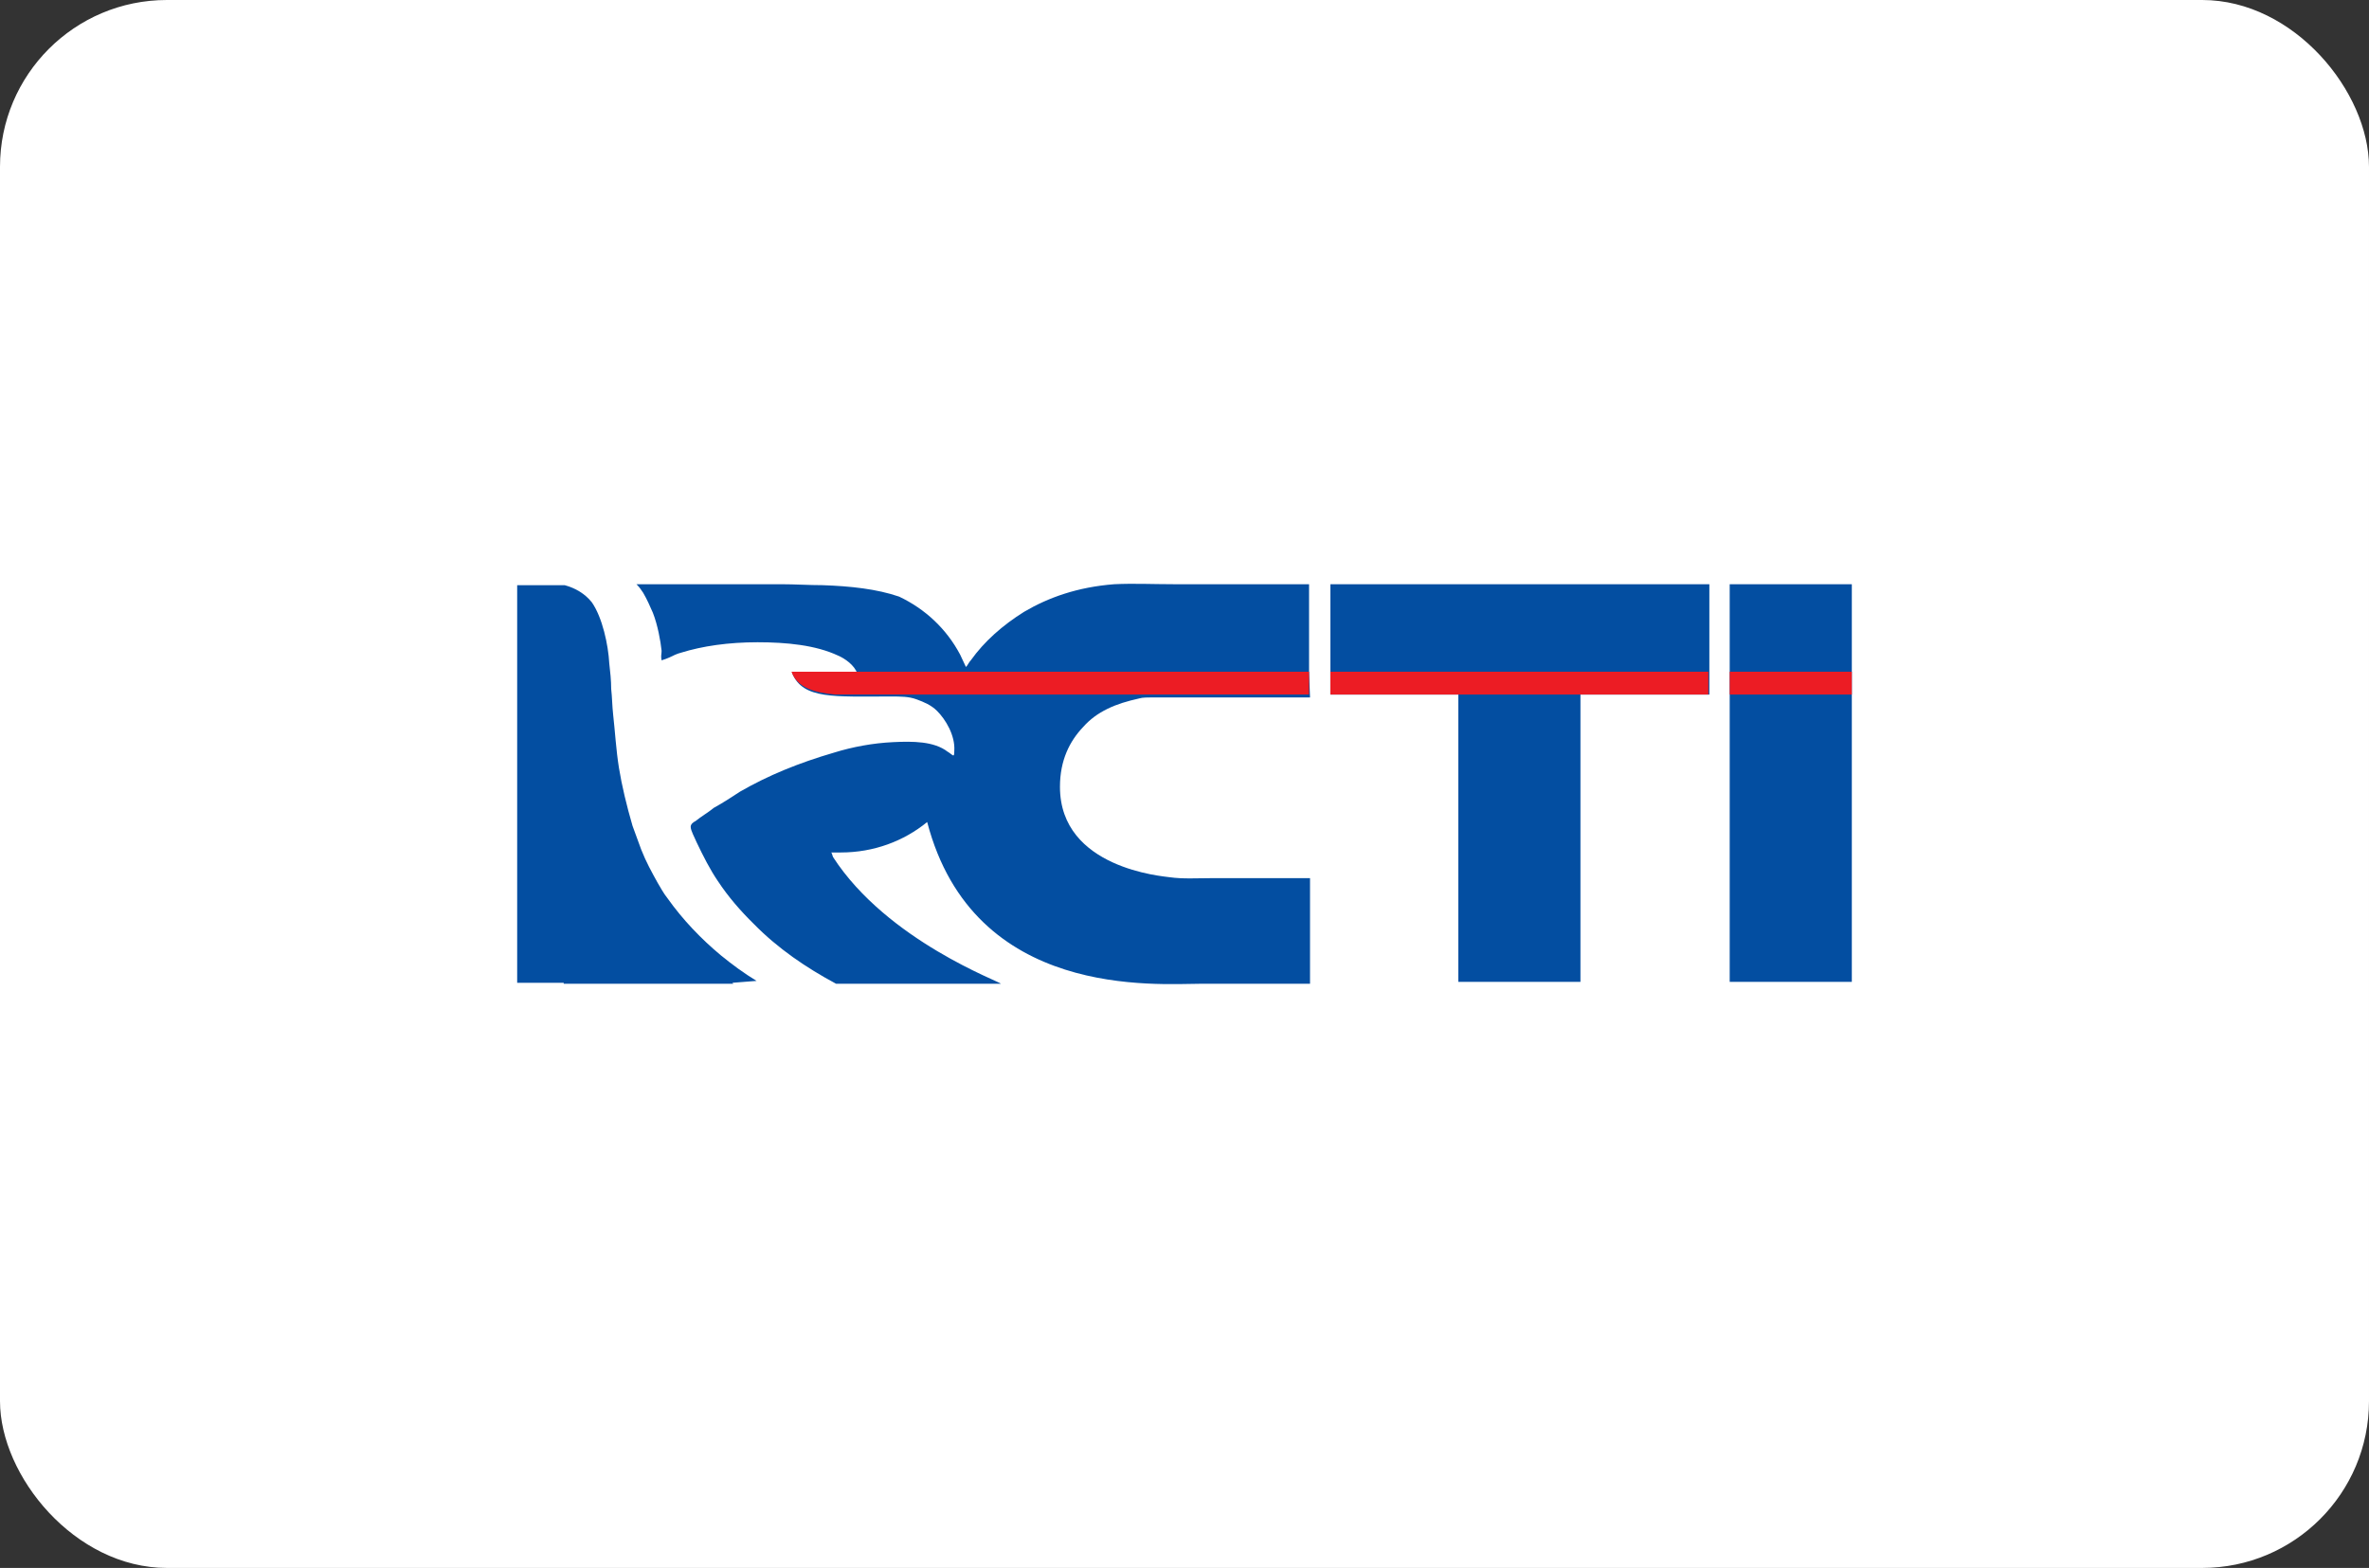 <svg width="142" height="94" viewBox="0 0 142 94" fill="none" xmlns="http://www.w3.org/2000/svg">
<rect x="0" y="0" width="142" height="94" fill="#333333" stroke="none"/>
<rect width="142" height="94" rx="10" fill="white"/>
<path d="M78.466 40.272V35.025C75.793 35.025 73.063 35.025 70.332 35.025C69.112 35.025 67.95 34.968 66.788 35.025C64.581 35.196 62.838 35.824 61.385 36.679C60.107 37.477 59.003 38.447 58.19 39.588C58.074 39.702 58.016 39.873 57.9 39.987C57.783 39.759 57.667 39.474 57.551 39.245C56.738 37.706 55.459 36.508 53.891 35.767C52.555 35.31 50.986 35.139 49.301 35.082C48.488 35.082 47.674 35.025 46.803 35.025C45.467 35.025 44.13 35.025 42.794 35.025H40.064H38.495H38.147C38.147 35.025 38.147 35.025 38.205 35.082C38.321 35.196 38.437 35.367 38.553 35.539C38.786 35.938 38.96 36.337 39.134 36.736C39.425 37.477 39.599 38.447 39.657 39.017C39.657 39.245 39.599 39.302 39.657 39.588C39.831 39.531 40.006 39.474 40.122 39.416C40.354 39.302 40.587 39.188 40.819 39.131C42.097 38.732 43.666 38.504 45.409 38.504C47.151 38.504 48.894 38.675 50.231 39.302C50.637 39.474 51.218 39.873 51.393 40.386C51.102 40.443 48.372 40.329 47.5 40.386C48.139 41.926 49.998 41.755 53.368 41.755C54.007 41.755 54.472 41.755 54.937 41.926C55.401 42.097 55.808 42.268 56.157 42.61C56.679 43.123 57.26 44.093 57.202 45.005C57.202 45.119 57.202 45.29 57.144 45.29C57.086 45.29 56.912 45.119 56.796 45.062C55.982 44.435 54.704 44.435 53.542 44.492C52.322 44.549 51.102 44.777 49.998 45.119C47.849 45.747 46.048 46.488 44.363 47.457C43.84 47.8 43.317 48.142 42.794 48.427C42.446 48.712 42.039 48.94 41.69 49.225C41.574 49.282 41.4 49.396 41.4 49.568C41.4 49.796 41.632 50.195 41.748 50.48C42.155 51.335 42.562 52.134 43.027 52.818C43.666 53.788 44.421 54.643 45.176 55.384C46.629 56.867 48.313 58.008 50.114 58.977H59.991C59.991 58.863 53.194 56.411 49.94 51.392C49.882 51.278 49.882 51.164 49.824 51.107C49.998 51.107 50.231 51.107 50.405 51.107C52.38 51.107 54.181 50.423 55.576 49.282C58.364 59.947 69.345 58.977 72.017 58.977H77.769H78.524V52.647C76.549 52.647 74.573 52.647 72.598 52.647C71.727 52.647 70.913 52.704 70.1 52.59C69.751 52.533 63.535 52.077 63.535 47.172C63.535 45.575 64.116 44.435 64.929 43.58C65.336 43.123 65.801 42.781 66.382 42.496C66.963 42.211 67.544 42.04 68.299 41.869C68.473 41.812 68.822 41.812 69.054 41.812H78.524L78.466 40.272Z" fill="#034EA1"/>
<path d="M45.35 58.806C44.595 58.349 43.898 57.836 43.2 57.266C42.038 56.296 40.935 55.156 40.005 53.844C39.773 53.559 39.598 53.217 39.424 52.932C39.075 52.304 38.727 51.677 38.436 50.936C38.262 50.48 38.088 49.966 37.914 49.51C37.565 48.312 37.275 47.115 37.1 46.031C36.926 44.948 36.868 43.864 36.752 42.838C36.694 42.325 36.694 41.811 36.635 41.298C36.635 40.785 36.577 40.272 36.519 39.758C36.461 38.675 36.112 37.021 35.474 36.108C35.067 35.595 34.486 35.253 33.847 35.082H33.789H31V58.92H33.789V58.977H42.387H43.956C43.956 58.977 43.956 58.977 43.898 58.92L45.35 58.806C45.408 58.863 45.408 58.863 45.35 58.806Z" fill="#034EA1"/>
<path d="M111 35.026H103.68V58.864H111V35.026Z" fill="#034EA1"/>
<path d="M102.46 35.026H94.733H87.413H79.744V41.641H87.413V58.864H94.733V41.641H102.46V35.026Z" fill="#034EA1"/>
<path d="M111 40.271H103.68V41.639H111V40.271Z" fill="#EC1C24"/>
<path d="M102.402 40.271H79.744V41.639H102.402V40.271Z" fill="#EC1C24"/>
<path d="M54.645 40.271H47.674C47.616 40.271 47.499 40.271 47.441 40.271C47.79 41.24 48.836 41.526 50.056 41.639H54.936H78.233H78.407H78.465V41.411V41.24V40.271H54.762H54.645Z" fill="#EC1C24"/>
</svg>
